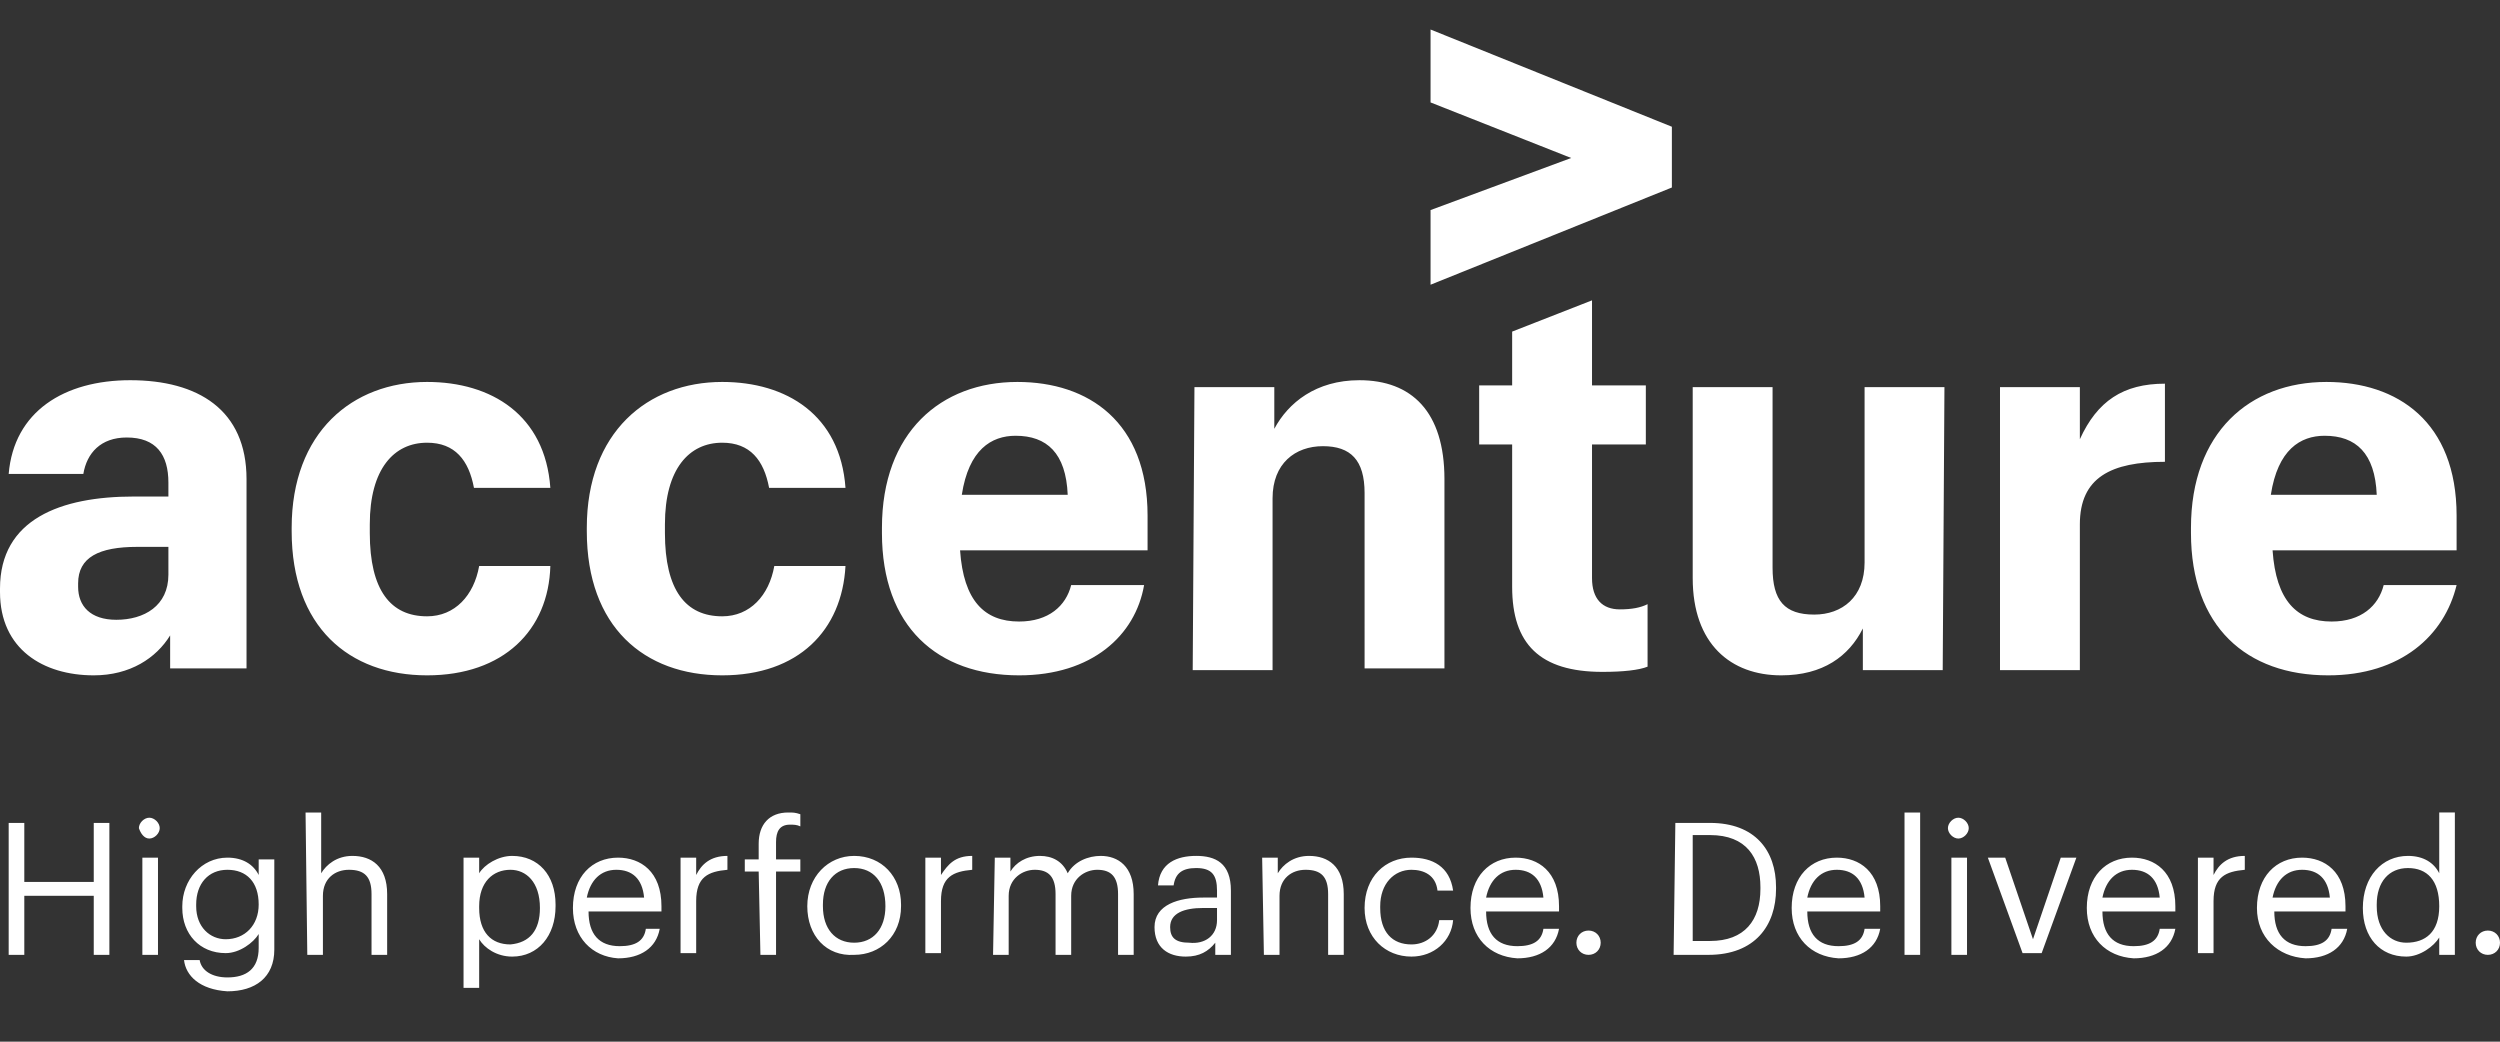 <?xml version="1.0" encoding="utf-8"?>
<!-- Generator: Adobe Illustrator 21.1.0, SVG Export Plug-In . SVG Version: 6.00 Build 0)  -->
<svg version="1.1"
	 id="svg2" xmlns:cc="http://creativecommons.org/ns#" xmlns:dc="http://purl.org/dc/elements/1.1/" xmlns:rdf="http://www.w3.org/1999/02/22-rdf-syntax-ns#" xmlns:svg="http://www.w3.org/2000/svg"
	 xmlns="http://www.w3.org/2000/svg" xmlns:xlink="http://www.w3.org/1999/xlink" x="0px" y="0px" viewBox="0 0 144 60"
	 style="enable-background:new 0 0 144 60;" xml:space="preserve">
<rect x="0" y="0" width="144" height="60" fill="#333333" stroke="none"/>
<style type="text/css">
	.st0{fill:#FFFFFF;}
	.st1{clip-path:url(#SVGID_2_);}
</style>
<g id="layer2">
	<g id="g4516">
		<g id="g4518">
			<path id="path4520" class="st0" d="M82.4,12.1l8.1-3l-8.1-3.2V1.7l13.9,5.6v3.5l-13.9,5.6V12.1z"/>
		</g>
		<g>
			<defs>
				<rect id="SVGID_1_" x="-182" y="-215.3" width="530.1" height="686"/>
			</defs>
			<clipPath id="SVGID_2_">
				<use xlink:href="#SVGID_1_"  style="overflow:visible;"/>
			</clipPath>
			<g id="g4530" class="st1">
				<path id="path4532" class="st0" d="M130.8,28.5h6.1c-0.1-2.4-1.2-3.4-3-3.4C132.5,25.1,131.2,25.9,130.8,28.5 M134.1,38.9
					c-4.7,0-7.9-2.8-7.9-8.2v-0.3c0-5.5,3.4-8.4,7.8-8.4c4.1,0,7.5,2.3,7.5,7.7v2h-10.6c0.2,2.9,1.4,4.1,3.4,4.1
					c1.7,0,2.7-0.9,3-2.1h4.2C140.8,36.6,138.3,38.9,134.1,38.9 M115.2,22.3h4.6v3c1-2.2,2.5-3.2,4.9-3.2v4.5
					c-3.1,0-4.9,0.9-4.9,3.6v8.4h-4.6V22.3L115.2,22.3z M111.9,38.6h-4.6v-2.4c-0.8,1.6-2.3,2.7-4.7,2.7c-2.9,0-5.1-1.8-5.1-5.6v-11
					h4.6v10.4c0,1.9,0.7,2.7,2.4,2.7c1.6,0,2.9-1,2.9-3V22.3h4.6L111.9,38.6L111.9,38.6z M91.7,17.3v4.9h3.1v3.4h-3.1v7.7
					c0,1.2,0.6,1.8,1.6,1.8c0.7,0,1.2-0.1,1.6-0.3v3.6c-0.5,0.2-1.4,0.3-2.6,0.3c-3.6,0-5.2-1.6-5.2-4.9v-8.2h-1.9v-3.4h1.9v-3.1
					L91.7,17.3L91.7,17.3z M68.8,22.3h4.6v2.4c0.8-1.5,2.4-2.8,4.9-2.8c3,0,4.9,1.8,4.9,5.7v10.9h-4.6V28.4c0-1.9-0.8-2.7-2.4-2.7
					c-1.6,0-2.9,1-2.9,3v9.9h-4.6L68.8,22.3L68.8,22.3z M55.4,28.5h6.1c-0.1-2.4-1.2-3.4-3-3.4C57.1,25.1,55.8,25.9,55.4,28.5
					 M58.7,38.9c-4.7,0-7.9-2.8-7.9-8.2v-0.3c0-5.5,3.4-8.4,7.8-8.4c4.1,0,7.5,2.3,7.5,7.7v2H55.3c0.2,2.9,1.4,4.1,3.4,4.1
					c1.7,0,2.7-0.9,3-2.1h4.2C65.4,36.6,62.9,38.9,58.7,38.9 M41.6,38.9c-4.5,0-7.8-2.8-7.8-8.3v-0.2c0-5.5,3.5-8.4,7.8-8.4
					c3.7,0,6.8,1.9,7.1,6.1h-4.4c-0.3-1.6-1.1-2.6-2.7-2.6c-1.9,0-3.3,1.5-3.3,4.7v0.5c0,3.3,1.2,4.8,3.3,4.8c1.6,0,2.7-1.2,3-2.9
					h4.1C48.5,36.3,46,38.9,41.6,38.9 M24.6,38.9c-4.5,0-7.8-2.8-7.8-8.3v-0.2c0-5.5,3.5-8.4,7.8-8.4c3.7,0,6.8,1.9,7.1,6.1h-4.4
					c-0.3-1.6-1.1-2.6-2.7-2.6c-1.9,0-3.3,1.5-3.3,4.7v0.5c0,3.3,1.2,4.8,3.3,4.8c1.6,0,2.7-1.2,3-2.9h4.1
					C31.6,36.3,29,38.9,24.6,38.9 M9.7,33.1v-1.6H7.9c-2.2,0-3.4,0.6-3.4,2.1v0.2c0,1.1,0.7,1.9,2.2,1.9C8.3,35.7,9.7,34.9,9.7,33.1
					 M5.4,38.9c-2.9,0-5.4-1.5-5.4-4.8v-0.2c0-4,3.5-5.3,7.7-5.3h2v-0.8c0-1.6-0.7-2.6-2.4-2.6c-1.5,0-2.3,0.9-2.5,2.1H0.5
					c0.3-3.6,3.2-5.4,7-5.4c3.9,0,6.7,1.7,6.7,5.7v10.9H9.8v-1.9C9,37.9,7.5,38.9,5.4,38.9"/>
			</g>
			<g id="g4534" class="st1">
				<path id="path4536" class="st0" d="M142.6,54.3c0-0.4,0.3-0.7,0.7-0.7c0.4,0,0.7,0.3,0.7,0.7c0,0.4-0.3,0.7-0.7,0.7
					C142.9,55,142.6,54.7,142.6,54.3 M140.5,52.2L140.5,52.2c0-1.5-0.7-2.2-1.8-2.2c-1.1,0-1.8,0.8-1.8,2.1v0.1
					c0,1.4,0.8,2.1,1.7,2.1C139.7,54.3,140.5,53.7,140.5,52.2 M136.1,52.3L136.1,52.3c0-1.8,1.1-3,2.6-3c0.9,0,1.5,0.4,1.8,1v-3.5
					h0.9V55h-0.9v-1c-0.3,0.5-1.1,1.1-1.9,1.1C137.1,55.1,136.1,54,136.1,52.3 M134.2,51.7c-0.1-1.1-0.7-1.6-1.6-1.6
					c-0.9,0-1.5,0.6-1.7,1.6H134.2z M130,52.3L130,52.3c0-1.8,1.1-2.9,2.6-2.9c1.3,0,2.5,0.8,2.5,2.8v0.3H131c0,1.3,0.6,2,1.8,2
					c0.9,0,1.4-0.3,1.5-1h0.9c-0.2,1.1-1.1,1.7-2.4,1.7C131.2,55.1,130,54,130,52.3 M126.6,49.4h0.9v1c0.3-0.6,0.8-1.1,1.8-1.1v0.8
					c-1.1,0.1-1.8,0.4-1.8,1.8v3h-0.9V49.4L126.6,49.4z M124.4,51.7c-0.1-1.1-0.7-1.6-1.6-1.6c-0.9,0-1.5,0.6-1.7,1.6H124.4z
					 M120.2,52.3L120.2,52.3c0-1.8,1.1-2.9,2.6-2.9c1.3,0,2.5,0.8,2.5,2.8v0.3h-4.2c0,1.3,0.6,2,1.8,2c0.9,0,1.4-0.3,1.5-1h0.9
					c-0.2,1.1-1.1,1.7-2.4,1.7C121.3,55.1,120.2,54,120.2,52.3 M114.5,49.4h1l1.6,4.7l1.6-4.7h0.9l-2,5.5h-1.1L114.5,49.4
					L114.5,49.4z M112.4,49.4h0.9V55h-0.9V49.4L112.4,49.4z M112.2,47.7c0-0.3,0.3-0.6,0.6-0.6c0.3,0,0.6,0.3,0.6,0.6
					c0,0.3-0.3,0.6-0.6,0.6C112.5,48.3,112.2,48,112.2,47.7 M109.7,46.8h0.9V55h-0.9V46.8L109.7,46.8z M107.4,51.7
					c-0.1-1.1-0.7-1.6-1.6-1.6c-0.9,0-1.5,0.6-1.7,1.6H107.4L107.4,51.7z M103.2,52.3L103.2,52.3c0-1.8,1.1-2.9,2.6-2.9
					c1.3,0,2.5,0.8,2.5,2.8v0.3h-4.2c0,1.3,0.6,2,1.8,2c0.9,0,1.4-0.3,1.5-1h0.9c-0.2,1.1-1.1,1.7-2.4,1.7
					C104.3,55.1,103.2,54,103.2,52.3 M98.5,54.2c2,0,2.9-1.2,2.9-3v-0.1c0-1.7-0.8-3-2.9-3h-1v6.1L98.5,54.2L98.5,54.2z M96.5,47.4
					h2c2.6,0,3.8,1.6,3.8,3.7v0.1c0,2.1-1.2,3.8-3.9,3.8h-2L96.5,47.4L96.5,47.4z M90.8,54.3c0-0.4,0.3-0.7,0.7-0.7
					c0.4,0,0.7,0.3,0.7,0.7c0,0.4-0.3,0.7-0.7,0.7C91.1,55,90.8,54.7,90.8,54.3 M88.9,51.7c-0.1-1.1-0.7-1.6-1.6-1.6
					c-0.9,0-1.5,0.6-1.7,1.6L88.9,51.7L88.9,51.7z M84.7,52.3L84.7,52.3c0-1.8,1.1-2.9,2.6-2.9c1.3,0,2.5,0.8,2.5,2.8v0.3h-4.2
					c0,1.3,0.6,2,1.8,2c0.9,0,1.4-0.3,1.5-1h0.9c-0.2,1.1-1.1,1.7-2.4,1.7C85.8,55.1,84.7,54,84.7,52.3 M78.6,52.3L78.6,52.3
					c0-1.8,1.2-2.9,2.7-2.9c1.2,0,2.2,0.5,2.4,1.9h-0.9c-0.1-0.9-0.8-1.2-1.5-1.2c-1,0-1.8,0.8-1.8,2.1v0.1c0,1.4,0.7,2.1,1.8,2.1
					c0.8,0,1.5-0.5,1.6-1.4h0.8c-0.1,1.2-1.1,2.1-2.4,2.1C79.8,55.1,78.6,54,78.6,52.3 M72.7,49.4h0.9v0.9c0.3-0.5,0.9-1,1.8-1
					c1.1,0,2,0.6,2,2.2V55h-0.9v-3.5c0-1-0.4-1.4-1.3-1.4c-0.8,0-1.5,0.5-1.5,1.5V55h-0.9L72.7,49.4L72.7,49.4z M70.1,53v-0.7h-0.8
					c-1.1,0-1.9,0.3-1.9,1.1c0,0.6,0.3,0.9,1.1,0.9C69.4,54.4,70.1,53.9,70.1,53 M66.5,53.4c0-1.3,1.4-1.7,2.8-1.7h0.8v-0.4
					c0-0.9-0.3-1.3-1.2-1.3c-0.8,0-1.2,0.3-1.3,1h-0.9c0.1-1.3,1.1-1.7,2.2-1.7c1.1,0,2,0.4,2,2V55h-0.9v-0.7
					c-0.4,0.5-0.9,0.8-1.7,0.8C67.3,55.1,66.5,54.6,66.5,53.4 M57.3,49.4h0.9v0.8c0.3-0.5,0.9-0.9,1.7-0.9c0.7,0,1.3,0.3,1.6,1
					c0.4-0.7,1.2-1,1.9-1c1,0,1.9,0.6,1.9,2.2V55h-0.9v-3.5c0-1-0.4-1.4-1.2-1.4c-0.7,0-1.5,0.5-1.5,1.5V55h-0.9v-3.5
					c0-1-0.4-1.4-1.2-1.4c-0.7,0-1.5,0.5-1.5,1.5V55h-0.9L57.3,49.4L57.3,49.4z M53.3,49.4h0.9v1c0.4-0.6,0.8-1.1,1.8-1.1v0.8
					c-1.1,0.1-1.8,0.4-1.8,1.8v3h-0.9V49.4L53.3,49.4z M51,52.2L51,52.2c0-1.4-0.7-2.2-1.8-2.2c-1.1,0-1.8,0.8-1.8,2.1v0.1
					c0,1.3,0.7,2.1,1.8,2.1C50.3,54.3,51,53.5,51,52.2 M46.5,52.2L46.5,52.2c0-1.7,1.2-2.9,2.7-2.9c1.6,0,2.7,1.2,2.7,2.8v0.1
					c0,1.7-1.2,2.8-2.7,2.8C47.6,55.1,46.5,53.9,46.5,52.2 M43.7,50.2h-0.8v-0.7h0.8v-0.9c0-1.1,0.6-1.8,1.7-1.8
					c0.3,0,0.4,0,0.7,0.1v0.7c-0.2-0.1-0.4-0.1-0.6-0.1c-0.6,0-0.8,0.4-0.8,1v1h1.4v0.7h-1.4V55h-0.9L43.7,50.2L43.7,50.2z
					 M39.2,49.4h0.9v1c0.3-0.6,0.8-1.1,1.8-1.1v0.8c-1.1,0.1-1.8,0.4-1.8,1.8v3h-0.9V49.4L39.2,49.4z M37.1,51.7
					c-0.1-1.1-0.7-1.6-1.6-1.6c-0.9,0-1.5,0.6-1.7,1.6H37.1L37.1,51.7z M33,52.3L33,52.3c0-1.8,1.1-2.9,2.6-2.9
					c1.3,0,2.5,0.8,2.5,2.8v0.3h-4.2c0,1.3,0.6,2,1.8,2c0.9,0,1.4-0.3,1.5-1H38c-0.2,1.1-1.1,1.7-2.4,1.7C34.1,55.1,33,54,33,52.3
					 M31.1,52.3L31.1,52.3c0-1.5-0.8-2.2-1.7-2.2c-1,0-1.8,0.7-1.8,2.1v0.1c0,1.4,0.7,2.1,1.8,2.1C30.5,54.3,31.1,53.6,31.1,52.3
					 M26.7,49.4h0.9v0.9c0.3-0.5,1.1-1,1.9-1c1.5,0,2.5,1.1,2.5,2.8v0.1c0,1.7-1,2.9-2.5,2.9c-0.9,0-1.6-0.5-1.9-1v2.8h-0.9V49.4
					L26.7,49.4z M17.6,46.8h0.9v3.5c0.3-0.5,0.9-1,1.8-1c1.1,0,2,0.6,2,2.2V55h-0.9v-3.5c0-1-0.4-1.4-1.3-1.4
					c-0.8,0-1.5,0.5-1.5,1.5V55h-0.9L17.6,46.8L17.6,46.8z M14.9,52.1L14.9,52.1c0-1.3-0.7-2-1.8-2c-1.1,0-1.8,0.8-1.8,2v0.1
					c0,1.2,0.8,1.9,1.7,1.9C14.1,54.1,14.9,53.3,14.9,52.1 M10.6,55.3h0.9c0.1,0.6,0.7,1,1.6,1c1.1,0,1.8-0.5,1.8-1.7v-0.8
					c-0.3,0.5-1.1,1.1-1.9,1.1c-1.5,0-2.5-1.1-2.5-2.6v-0.1c0-1.5,1.1-2.8,2.6-2.8c0.9,0,1.5,0.4,1.8,1v-0.9h0.9v5.2
					c0,1.6-1.1,2.4-2.7,2.4C11.5,57,10.7,56.2,10.6,55.3 M8.2,49.4h0.9V55H8.2L8.2,49.4L8.2,49.4z M8,47.7c0-0.3,0.3-0.6,0.6-0.6
					c0.3,0,0.6,0.3,0.6,0.6c0,0.3-0.3,0.6-0.6,0.6C8.3,48.3,8.1,48,8,47.7 M0.5,47.4h0.9v3.4h4v-3.4h0.9V55H5.4v-3.4h-4V55H0.5
					L0.5,47.4L0.5,47.4z"/>
			</g>
		</g>
	</g>
</g>
</svg>
